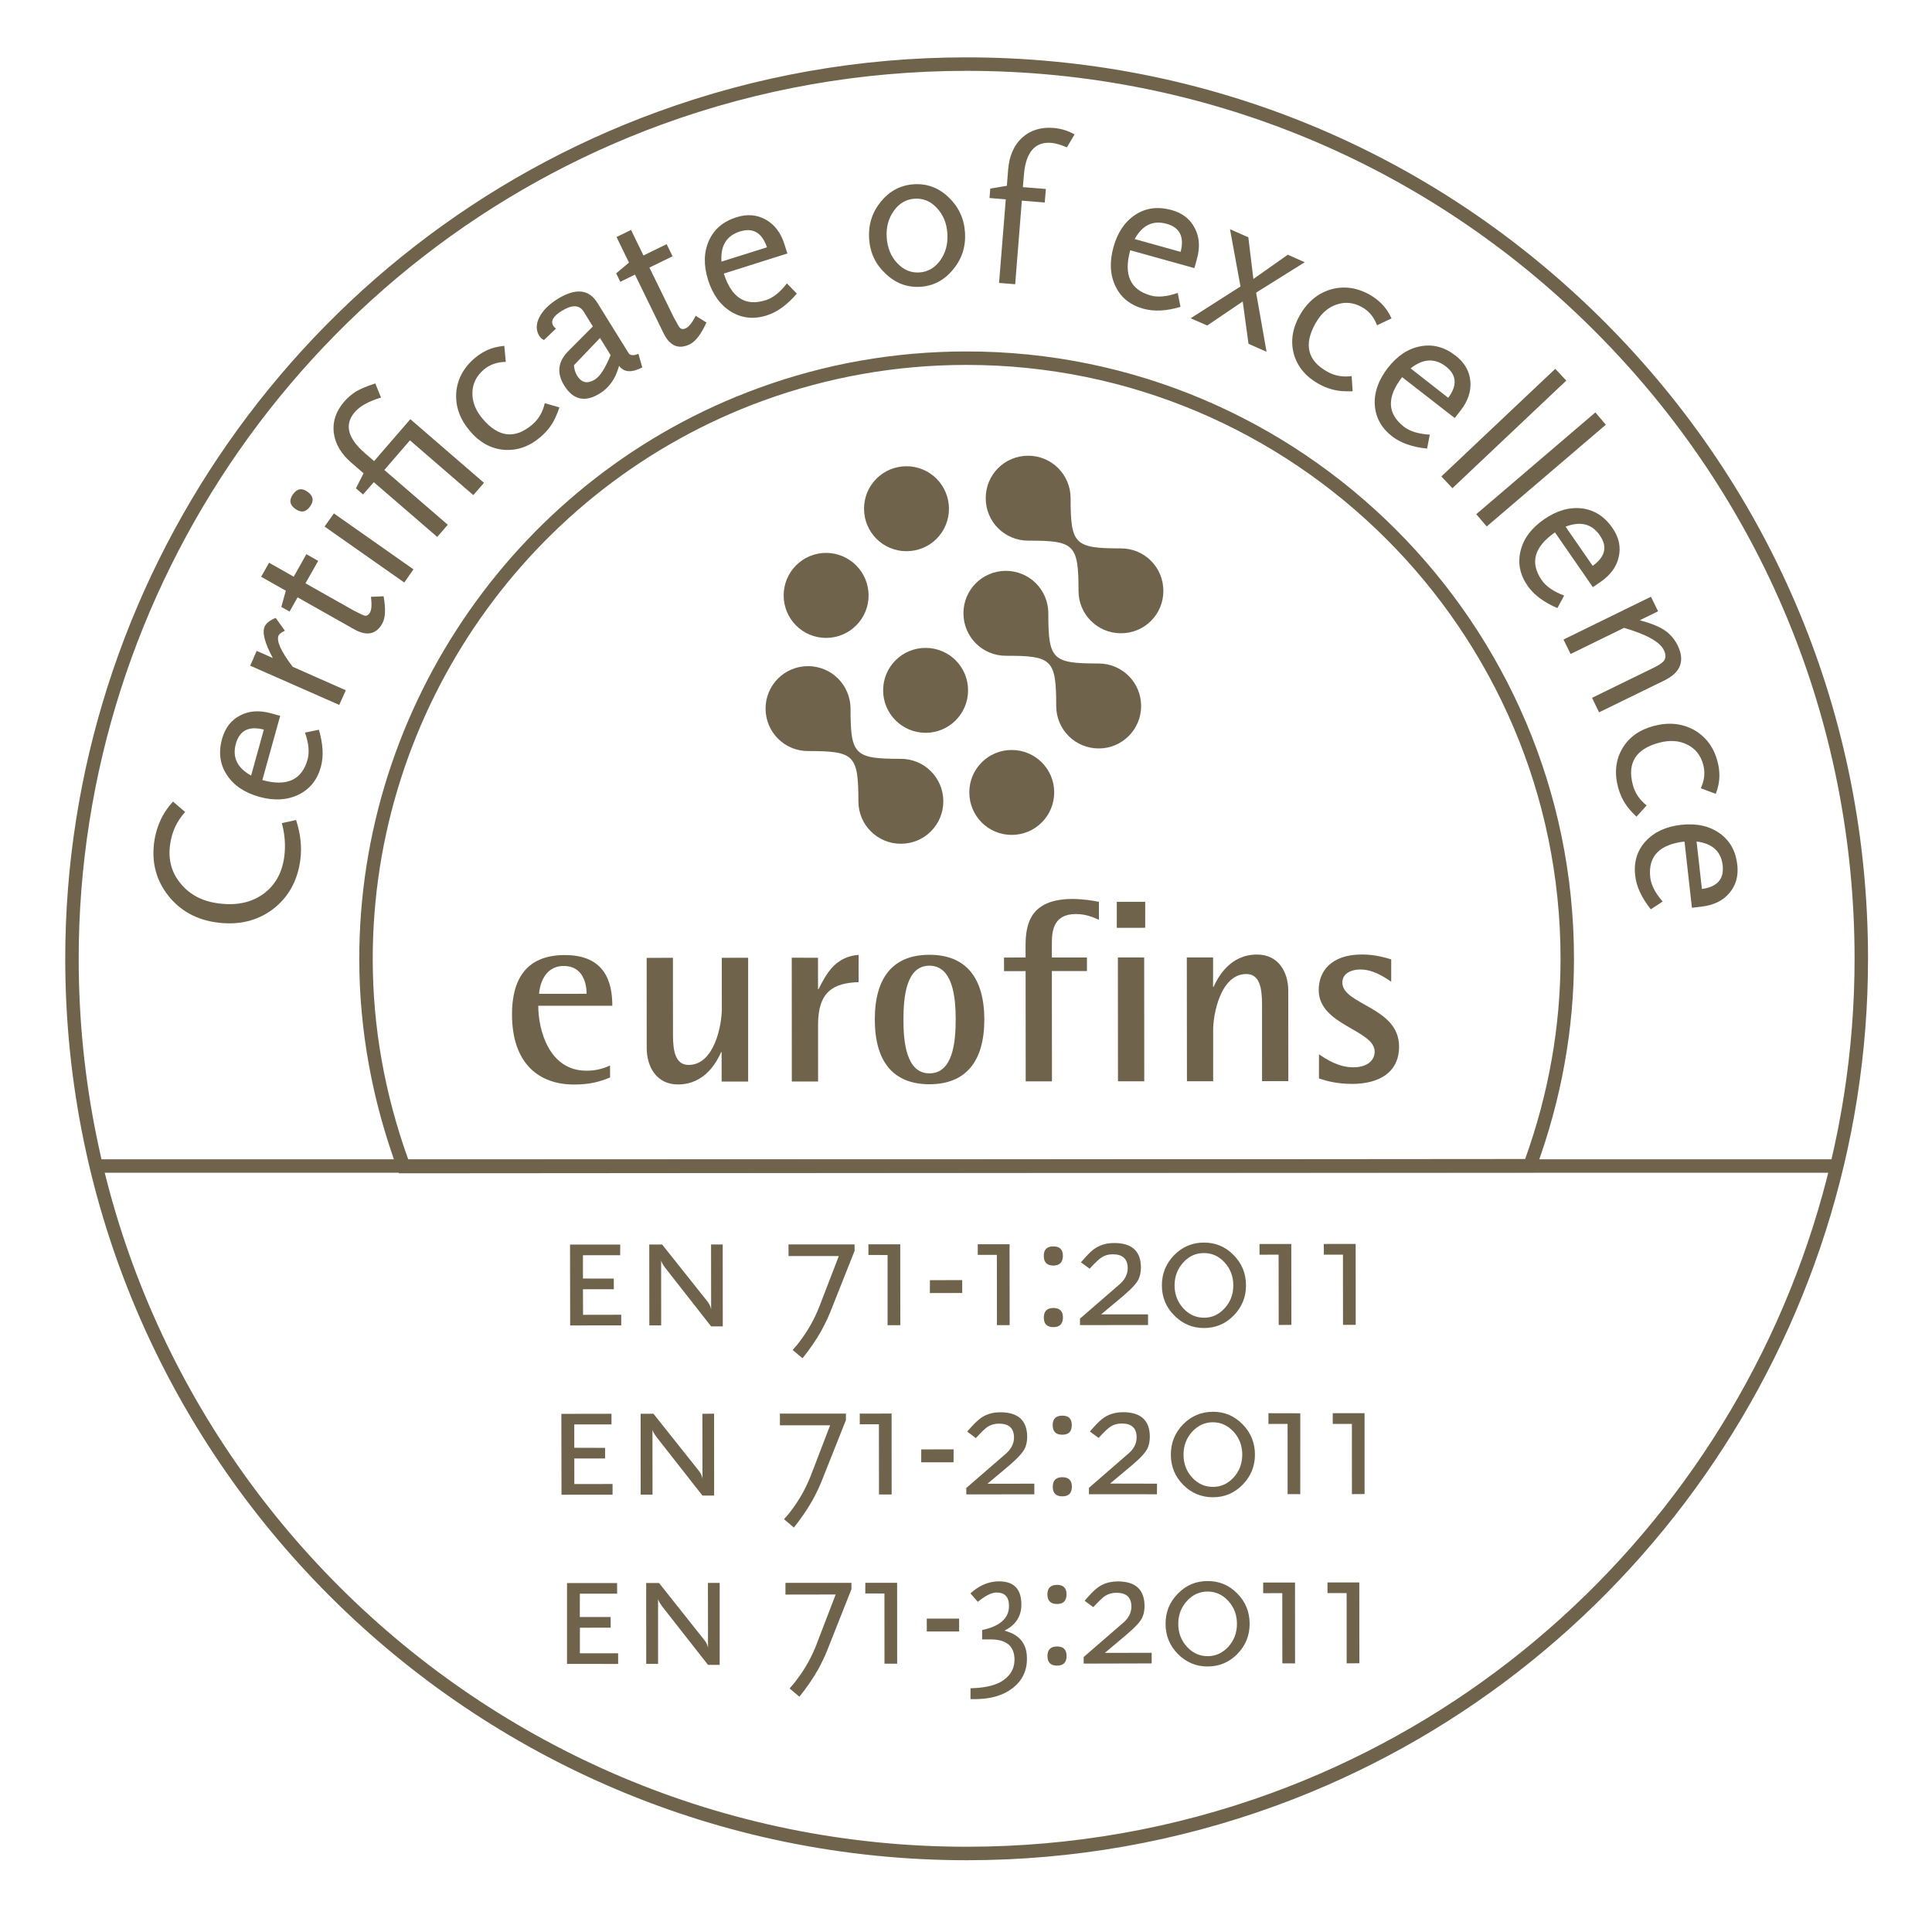 <?xml version="1.0" encoding="utf-8"?>
<!-- Generator: Adobe Illustrator 16.0.0, SVG Export Plug-In . SVG Version: 6.00 Build 0)  -->
<!DOCTYPE svg PUBLIC "-//W3C//DTD SVG 1.0//EN" "http://www.w3.org/TR/2001/REC-SVG-20010904/DTD/svg10.dtd">
<svg version="1.0" id="Layer_1" xmlns="http://www.w3.org/2000/svg" xmlns:xlink="http://www.w3.org/1999/xlink" x="0px" y="0px"
	 width="160px" height="160px" viewBox="0 0 160 160" enable-background="new 0 0 160 160" xml:space="preserve">
<g>
	<g>
		<path fill="#6F634C" d="M73.138,57.174c-0.003-1.946,1.568-3.521,3.515-3.517c1.946-0.005,3.518,1.567,3.518,3.514
			c0,1.943-1.569,3.514-3.515,3.519C74.71,60.683,73.139,59.117,73.138,57.174"/>
		<path fill="#6F634C" d="M71.09,66.367c-0.008-3.847-0.331-4.17-4.17-4.168c-1.946,0.003-3.516-1.565-3.519-3.515
			c-0.002-1.942,1.565-3.514,3.511-3.518c1.951,0.002,3.517,1.568,3.526,3.518c-0.002,3.836,0.325,4.162,4.164,4.159
			c1.949-0.002,3.515,1.564,3.52,3.518c-0.001,1.943-1.565,3.516-3.516,3.516C72.663,69.877,71.088,68.309,71.09,66.367"/>
		<path fill="#6F634C" d="M87.472,58.47c-0.006-3.843-0.329-4.17-4.168-4.162c-1.947,0.004-3.514-1.569-3.516-3.515
			c-0.004-1.945,1.561-3.514,3.509-3.518c1.949,0.002,3.52,1.567,3.52,3.515c0,3.839,0.329,4.159,4.166,4.157
			c1.948,0.003,3.517,1.572,3.52,3.519c0.001,1.942-1.567,3.518-3.514,3.518C89.046,61.982,87.472,60.418,87.472,58.47"/>
		<path fill="#6F634C" d="M89.319,48.935c-0.004-3.844-0.327-4.17-4.167-4.16c-1.95-0.002-3.518-1.564-3.518-3.516
			c-0.004-1.95,1.562-3.516,3.512-3.518c1.945-0.002,3.512,1.563,3.517,3.515c0.001,3.834,0.325,4.158,4.172,4.16
			c1.943-0.002,3.508,1.561,3.51,3.514c0.009,1.941-1.556,3.513-3.508,3.514C90.89,52.447,89.317,50.881,89.319,48.935"/>
		<path fill="#6F634C" d="M80.275,65.625c-0.006-1.942,1.564-3.517,3.511-3.514c1.942-0.003,3.517,1.565,3.518,3.505
			c0,1.956-1.573,3.525-3.514,3.526C81.843,69.148,80.275,67.575,80.275,65.625"/>
		<path fill="#6F634C" d="M64.9,49.314c-0.002-1.945,1.564-3.522,3.507-3.526c1.947,0.003,3.521,1.572,3.526,3.523
			c0,1.942-1.572,3.514-3.518,3.518C66.469,52.833,64.902,51.253,64.9,49.314"/>
		<path fill="#6F634C" d="M71.556,42.132c-0.002-1.947,1.567-3.514,3.509-3.52c1.951,0,3.518,1.572,3.524,3.523
			c-0.002,1.945-1.568,3.513-3.517,3.513C73.128,45.649,71.558,44.082,71.556,42.132"/>
		<path fill="#6F634C" d="M48.579,82.301c0.004-0.799-0.28-2.306-1.894-2.304c-1.682,0.002-2.002,1.724-2.043,2.309L48.579,82.301z
			 M50.526,89.233c-0.908,0.368-1.703,0.583-2.993,0.583c-2.843,0-5.126-1.675-5.131-5.813c-0.001-2.845,1.137-4.907,4.365-4.909
			c3.318-0.006,3.945,2.215,3.943,4.199l-6.133,0.002c-0.002,2.025,0.906,5.382,3.99,5.375c0.664,0.005,1.31-0.129,1.953-0.432
			L50.526,89.233z"/>
		<path fill="#6F634C" d="M59.762,87.14l-0.046,0.003c-0.337,0.751-1.307,2.665-3.571,2.667c-1.803,0-2.582-1.507-2.587-2.991
			l-0.004-7.49l2.175-0.01l0.005,6.423c0.002,1.294,0.198,2.454,1.294,2.449c2.155,0.004,2.751-3.353,2.751-4.628l-0.004-4.242
			l2.183-0.005v10.253l-2.194,0.003L59.762,87.14z"/>
		<path fill="#6F634C" d="M65.569,79.313l2.174,0.005l0.003,2.603l0.042-0.004c0.688-1.373,1.44-2.689,3.318-2.84l-0.001,2.259
			c-2.084,0.07-3.361,0.783-3.357,3.538l0.002,4.69h-2.175L65.569,79.313z"/>
		<path fill="#6F634C" d="M76.973,88.89c1.939,0,2.173-2.584,2.173-4.453c-0.002-1.88-0.242-4.457-2.177-4.462
			c-1.921-0.003-2.151,2.583-2.149,4.459C74.818,86.308,75.054,88.89,76.973,88.89 M72.448,84.434
			c-0.004-3.467,1.501-5.362,4.517-5.362c3.016-0.004,4.543,1.889,4.553,5.357c0,3.468-1.529,5.36-4.545,5.364
			C73.96,89.793,72.45,87.903,72.448,84.434"/>
		<path fill="#6F634C" d="M84.936,80.424l-1.784,0.004L83.146,79.3l1.787-0.004l-0.001-0.969c0.001-1.897,0.449-3.872,3.896-3.879
			c0.887,0.009,1.659,0.132,2.182,0.24l-0.002,1.484c-0.452-0.192-1.04-0.474-1.92-0.476c-1.765,0.008-1.977,1.276-1.977,2.374
			v1.224h2.907l-0.002,1.125h-2.905l0.008,9.132l-2.175,0.003L84.936,80.424z"/>
	</g>
	<path fill="#6F634C" d="M92.578,79.293l2.178,0.001l0.008,10.253h-2.178L92.578,79.293z M92.488,74.682l2.354,0.003l-0.001,2.151
		l-2.354,0.003L92.488,74.682z"/>
	<g>
		<path fill="#6F634C" d="M98.287,79.291h2.175l-0.002,2.432l0.047-0.003c0.341-0.751,1.332-2.674,3.594-2.668
			c1.809-0.002,2.59,1.5,2.586,2.987l0.008,7.495l-2.176,0.003l-0.003-6.413c-0.006-1.298-0.197-2.46-1.298-2.46
			c-2.152,0-2.752,3.362-2.75,4.632l0.002,4.247h-2.172L98.287,79.291z"/>
		<path fill="#6F634C" d="M115.213,81.301c-0.727-0.492-1.546-1.012-2.581-1.012c-0.688,0.003-1.467,0.304-1.463,1.077
			c-0.004,1.854,4.695,2.023,4.695,5.294c0.009,2.198-1.718,3.105-3.893,3.105c-1.313,0-2.218-0.278-2.74-0.452l0.002-2.003
			c0.63,0.435,1.638,1.084,2.847,1.079c1.246-0.001,1.765-0.651,1.764-1.296c-0.003-1.815-4.63-2.168-4.633-5.1
			c-0.005-1.552,1.031-2.953,3.595-2.945c1.097-0.004,2.043,0.293,2.408,0.403V81.301z"/>
		<path fill="#6F634C" d="M105.644,149.552c-0.004,0-0.004,0-0.004,0c-8.167,2.98-16.755,4.497-25.527,4.504
			c-41.161,0.03-74.679-33.433-74.71-74.598c-0.026-31.276,19.69-59.488,49.061-70.2c8.169-2.985,16.756-4.503,25.532-4.507
			c19.941-0.015,38.69,7.736,52.802,21.824c14.111,14.087,21.893,32.829,21.904,52.772
			C154.73,110.623,135.015,138.839,105.644,149.552z M54.843,10.298C25.917,20.855,6.488,48.646,6.517,79.461
			c0.029,40.547,33.041,73.514,73.593,73.478c8.642-0.006,17.102-1.498,25.145-4.43c28.936-10.556,48.357-38.351,48.333-69.164
			c-0.015-19.64-7.677-38.104-21.576-51.982C118.114,13.482,99.637,5.852,79.995,5.867C71.352,5.875,62.892,7.366,54.843,10.298z"/>
		<path fill="#6F634C" d="M127.087,97.098h-0.391l-93.65,0.069l-0.136-0.361c-2.085-5.653-3.149-11.493-3.157-17.362
			C29.74,58.369,43.024,39.359,62.813,32.14c5.5-2.014,11.288-3.032,17.199-3.035c27.735-0.023,50.314,22.527,50.339,50.261
			c0.002,5.87-1.054,11.709-3.132,17.363L127.087,97.098z M33.824,96.058l92.483-0.075c1.948-5.417,2.934-11.002,2.93-16.621
			c-0.021-27.115-22.102-49.16-49.225-49.141c-5.778,0-11.434,1.001-16.817,2.962c-19.351,7.059-32.342,25.651-32.327,46.26
			C30.868,85.055,31.868,90.643,33.824,96.058z"/>
		<rect x="7.713" y="96.009" fill="#6F634C" width="144.406" height="1.112"/>
		<path fill="#6F634C" d="M112.576,137.744l-0.005-6.695l-2.634,0.001v0.886l1.585-0.002l0.002,5.819L112.576,137.744z
			 M107.251,137.757l-0.003-6.7l-2.637,0.003v0.882l1.583-0.004l0.003,5.813L107.251,137.757z M102.439,134.479
			c0,0.738-0.237,1.366-0.71,1.893c-0.479,0.521-1.047,0.785-1.711,0.785c-0.672,0.001-1.246-0.261-1.726-0.785
			c-0.474-0.521-0.713-1.151-0.713-1.89c-0.003-0.736,0.236-1.366,0.713-1.889c0.476-0.532,1.051-0.787,1.719-0.788
			c0.669,0,1.239,0.261,1.712,0.78C102.199,133.107,102.438,133.74,102.439,134.479 M103.49,134.477
			c0-0.984-0.338-1.814-1.023-2.509c-0.673-0.692-1.494-1.035-2.454-1.032c-0.966-0.003-1.786,0.34-2.466,1.04
			c-0.683,0.691-1.024,1.53-1.02,2.506c0.001,0.975,0.341,1.809,1.023,2.496c0.683,0.688,1.505,1.038,2.468,1.032
			c0.963-0.003,1.781-0.345,2.453-1.035C103.15,136.282,103.49,135.45,103.49,134.477 M95.376,137.757v-0.88l-3.878,0.008
			l1.806-1.519c0.738-0.625,1.18-1.112,1.313-1.456c0.114-0.269,0.167-0.57,0.17-0.9c-0.006-1.362-0.742-2.046-2.217-2.045
			c-0.68,0.007-1.26,0.184-1.734,0.567c-0.234,0.177-0.578,0.523-1.012,1.037l0.716,0.529c0.478-0.514,0.807-0.825,0.997-0.938
			c0.259-0.168,0.567-0.254,0.923-0.252c0.824-0.002,1.235,0.378,1.238,1.146c-0.005,0.517-0.237,0.967-0.706,1.36l-3.248,2.816
			v0.542L95.376,137.757z M88.329,137.139c0-0.524-0.265-0.783-0.79-0.787c-0.525,0.004-0.793,0.263-0.793,0.789
			c0.001,0.535,0.267,0.802,0.8,0.799C88.066,137.939,88.332,137.668,88.329,137.139 M88.324,132.033
			c0.002-0.521-0.263-0.779-0.783-0.783c-0.533,0.004-0.799,0.267-0.801,0.787c0.001,0.532,0.271,0.799,0.802,0.799
			C88.064,132.836,88.326,132.569,88.324,132.033 M85.049,137.354c0-0.946-0.37-1.616-1.108-2.022
			c-0.149-0.08-0.398-0.186-0.753-0.291c0.934-0.467,1.398-1.191,1.398-2.16c0-1.283-0.623-1.925-1.866-1.921
			c-0.645,0.006-1.249,0.196-1.819,0.578c-0.173,0.112-0.351,0.261-0.536,0.419l0.617,0.699c0.629-0.51,1.14-0.771,1.542-0.771
			c0.69,0,1.041,0.373,1.036,1.11c0.005,1.012-0.742,1.688-2.224,1.996v0.777l0.703,0.001c1.317-0.001,1.971,0.559,1.979,1.68
			c-0.006,0.794-0.392,1.412-1.166,1.852c-0.569,0.313-1.394,0.489-2.479,0.514v0.9h0.351c1.317,0.001,2.364-0.306,3.155-0.923
			C84.658,139.179,85.051,138.365,85.049,137.354 M79.43,135.112l0.001-1.066l-2.68,0.001l0.002,1.067L79.43,135.112z M74.3,137.779
			l-0.004-6.699h-2.634l-0.004,0.883l1.587,0.004l0.004,5.813H74.3z M70.512,131.611v-0.528l-5.465,0.004v0.969l4.159-0.007
			l-1.592,4.151c-0.418,1.078-0.975,2.063-1.67,2.959c-0.04,0.066-0.115,0.157-0.219,0.28l-0.149,0.182
			c-0.022,0.008-0.037,0.022-0.046,0.044l-0.139,0.167l0.813,0.682c0.593-0.734,1.114-1.489,1.553-2.263
			c0.292-0.543,0.535-1.043,0.727-1.518L70.512,131.611z M59.6,137.877l0.001-6.786h-0.974l0.008,5.385
			c-0.03-0.209-0.117-0.41-0.272-0.614l-3.782-4.763l-1.067-0.003l0.003,6.696l0.982,0.003l-0.001-5.368
			c0.037,0.151,0.155,0.354,0.346,0.618l3.792,4.832H59.6z M51.193,137.799l-0.003-0.883l-3.167,0.002l0.002-2.118l2.549-0.003
			l-0.003-0.884l-2.554,0.001l0.004-1.935l3.086,0.003l-0.002-0.882h-4.147v6.697L51.193,137.799z"/>
		<path fill="#6F634C" d="M113.008,123.73l-0.002-6.697l-2.633,0.003v0.885h1.584l0.003,5.816L113.008,123.73z M107.682,123.74
			l0.001-6.698l-2.634-0.006l-0.003,0.889l1.587-0.004l0.001,5.816L107.682,123.74z M102.878,120.461
			c-0.001,0.737-0.234,1.373-0.713,1.894c-0.478,0.523-1.045,0.783-1.711,0.783c-0.674,0-1.247-0.258-1.727-0.778
			c-0.475-0.525-0.714-1.15-0.712-1.893c0-0.742,0.236-1.367,0.712-1.894c0.48-0.521,1.051-0.787,1.725-0.787
			c0.664,0.004,1.231,0.265,1.709,0.784C102.637,119.091,102.878,119.723,102.878,120.461 M103.929,120.462
			c-0.002-0.984-0.342-1.816-1.025-2.508c-0.671-0.694-1.494-1.042-2.458-1.037c-0.961,0.006-1.779,0.347-2.463,1.038
			c-0.68,0.692-1.02,1.53-1.018,2.516c-0.002,0.968,0.341,1.803,1.021,2.495c0.684,0.687,1.504,1.031,2.47,1.03
			c0.962,0,1.777-0.348,2.454-1.041C103.587,122.266,103.93,121.432,103.929,120.462 M95.813,123.749l0.007-0.877l-3.887-0.009
			l1.809-1.515c0.735-0.619,1.174-1.108,1.313-1.453c0.114-0.275,0.167-0.576,0.169-0.9c0-1.363-0.741-2.04-2.217-2.043
			c-0.683,0.001-1.263,0.188-1.736,0.563c-0.234,0.178-0.572,0.523-1.01,1.037l0.718,0.531c0.476-0.513,0.807-0.827,0.992-0.938
			c0.265-0.171,0.57-0.253,0.924-0.256c0.824-0.001,1.238,0.383,1.234,1.146c0.003,0.519-0.233,0.972-0.698,1.36l-3.249,2.821v0.528
			L95.813,123.749z M88.767,123.12c0-0.522-0.261-0.784-0.787-0.784c-0.53,0.003-0.796,0.267-0.794,0.788
			c-0.002,0.532,0.262,0.799,0.795,0.795C88.508,123.92,88.767,123.656,88.767,123.12 M88.76,118.021
			c0.002-0.522-0.258-0.788-0.784-0.783c-0.529,0.003-0.797,0.261-0.799,0.783c0.003,0.537,0.27,0.803,0.799,0.795
			C88.502,118.816,88.763,118.559,88.76,118.021 M85.657,123.753l0.002-0.881l-3.882,0.005l1.808-1.515
			c0.729-0.628,1.167-1.117,1.309-1.459c0.116-0.271,0.169-0.572,0.174-0.9c-0.004-1.364-0.745-2.046-2.221-2.044
			c-0.678-0.003-1.259,0.185-1.73,0.56c-0.237,0.184-0.577,0.526-1.016,1.04l0.715,0.539c0.479-0.521,0.807-0.838,0.993-0.946
			c0.267-0.167,0.572-0.253,0.931-0.253c0.818,0.004,1.232,0.382,1.236,1.148c-0.004,0.518-0.236,0.965-0.701,1.366l-3.252,2.816
			v0.532L85.657,123.753z M78.97,121.102l0.004-1.073l-2.68,0.005L76.29,121.1L78.97,121.102z M73.843,123.766l-0.006-6.7
			l-2.637,0.002l0.003,0.885h1.583l0.007,5.813L73.843,123.766z M70.057,117.6l-0.004-0.533l-5.465,0.003l0.001,0.968l4.158-0.001
			l-1.591,4.147c-0.419,1.074-0.976,2.062-1.666,2.96c-0.045,0.063-0.117,0.16-0.225,0.28l-0.151,0.184
			c-0.019,0.006-0.037,0.02-0.048,0.04l-0.135,0.167l0.815,0.69c0.595-0.741,1.113-1.502,1.551-2.274
			c0.291-0.538,0.532-1.038,0.727-1.516L70.057,117.6z M59.141,123.859l-0.003-6.785l-0.97,0.009l0.009,5.375
			c-0.031-0.203-0.121-0.408-0.271-0.614l-3.789-4.764l-1.062,0.003l0.003,6.694l0.981,0.005l-0.006-5.368
			c0.04,0.146,0.155,0.353,0.351,0.613l3.79,4.83L59.141,123.859z M50.73,123.784v-0.886l-3.167,0.005l-0.001-2.116l2.548-0.004
			v-0.877l-2.551-0.007v-1.933l3.082-0.003v-0.88l-4.152,0.007l0.012,6.697L50.73,123.784z"/>
		<path fill="#6F634C" d="M112.274,109.716l-0.004-6.697l-2.639,0.002l0.004,0.885l1.583,0.001l0.004,5.812L112.274,109.716z
			 M106.947,109.722l-0.008-6.697h-2.633l0.004,0.885l1.579-0.004l0.007,5.819L106.947,109.722z M102.136,106.446
			c0.006,0.738-0.237,1.372-0.712,1.893c-0.477,0.525-1.048,0.791-1.71,0.788c-0.671,0-1.245-0.259-1.724-0.784
			c-0.476-0.521-0.714-1.158-0.718-1.893c0.001-0.736,0.242-1.364,0.714-1.888c0.475-0.534,1.052-0.792,1.724-0.789
			c0.665,0,1.233,0.259,1.71,0.781C101.899,105.079,102.136,105.714,102.136,106.446 M103.188,106.442
			c0-0.98-0.341-1.81-1.027-2.506c-0.67-0.687-1.49-1.032-2.451-1.031c-0.961-0.004-1.785,0.347-2.468,1.036
			c-0.676,0.694-1.021,1.532-1.021,2.509c0.003,0.974,0.342,1.804,1.027,2.492c0.684,0.695,1.503,1.039,2.464,1.039
			c0.966-0.002,1.784-0.347,2.457-1.035C102.847,108.251,103.193,107.417,103.188,106.442 M95.078,109.733l-0.003-0.883
			l-3.884,0.003l1.81-1.514c0.738-0.628,1.179-1.111,1.316-1.46c0.11-0.269,0.167-0.567,0.17-0.9c0-1.359-0.746-2.046-2.221-2.036
			c-0.681-0.006-1.259,0.186-1.74,0.557c-0.23,0.177-0.563,0.523-1.005,1.04l0.717,0.528c0.474-0.514,0.807-0.825,0.993-0.937
			c0.262-0.171,0.567-0.259,0.926-0.256c0.819,0,1.228,0.383,1.235,1.15c-0.003,0.515-0.234,0.962-0.701,1.36l-3.251,2.819v0.535
			L95.078,109.733z M88.028,109.104c0-0.521-0.265-0.78-0.79-0.783c-0.528,0.001-0.79,0.267-0.793,0.789
			c0,0.531,0.263,0.799,0.799,0.797C87.761,109.907,88.028,109.637,88.028,109.104 M88.026,104.001
			c-0.005-0.525-0.265-0.78-0.79-0.78c-0.528-0.001-0.797,0.262-0.794,0.787c-0.001,0.532,0.264,0.799,0.796,0.802
			C87.759,104.805,88.022,104.535,88.026,104.001 M83.615,109.742l-0.008-6.698h-2.633v0.88h1.582l0.006,5.818L83.615,109.742z
			 M79.688,107.082l-0.003-1.069l-2.673,0.006l-0.004,1.065L79.688,107.082z M74.559,109.749l-0.004-6.701l-2.637-0.001l0.002,0.884
			l1.585,0.005v5.809L74.559,109.749z M70.775,103.585l-0.005-0.529l-5.469,0.003l0.004,0.961h4.161l-1.597,4.149
			c-0.419,1.075-0.972,2.057-1.665,2.958c-0.042,0.066-0.12,0.158-0.223,0.282l-0.152,0.177c-0.02,0.013-0.031,0.028-0.043,0.047
			l-0.138,0.17l0.813,0.683c0.597-0.74,1.116-1.494,1.554-2.269c0.286-0.53,0.531-1.04,0.727-1.511L70.775,103.585z M59.857,109.844
			l-0.005-6.782l-0.965-0.002l0.006,5.384c-0.032-0.209-0.123-0.409-0.269-0.617l-3.79-4.764l-1.065,0.003l0.006,6.7l0.98-0.002
			l-0.004-5.368c0.041,0.151,0.155,0.36,0.354,0.618l3.787,4.832L59.857,109.844z M51.447,109.763l0.001-0.881l-3.163,0.006
			l-0.006-2.118l2.557-0.003l-0.007-0.88l-2.552-0.004v-1.932h3.083l0.004-0.883h-4.156l0.01,6.7L51.447,109.763z"/>
		<path fill="#6F634C" d="M140.503,69.691c1.31,0.162,2.032,0.823,2.162,1.978c0.123,1.132-0.446,1.781-1.721,1.951L140.503,69.691z
			 M140.117,75.177l0.776-0.091c1-0.112,1.775-0.482,2.31-1.108c0.552-0.639,0.777-1.42,0.674-2.352
			c-0.13-1.149-0.614-2.012-1.462-2.617c-0.852-0.608-1.918-0.84-3.191-0.701c-1.262,0.141-2.244,0.603-2.945,1.367
			c-0.703,0.775-0.987,1.718-0.86,2.844c0.097,0.894,0.529,1.819,1.292,2.789l0.983-0.647c-0.614-0.706-0.956-1.372-1.028-1.999
			c-0.192-1.743,0.753-2.731,2.838-2.97L140.117,75.177z M136.368,66.703c-0.588-0.469-0.97-1.034-1.146-1.711
			c-0.478-1.814,0.254-2.975,2.193-3.487c0.881-0.232,1.656-0.176,2.323,0.163c0.678,0.339,1.119,0.894,1.32,1.683
			c0.168,0.628,0.097,1.27-0.204,1.932l1.24,0.459c0.198-0.515,0.294-1.006,0.299-1.454c0.001-0.409-0.045-0.811-0.15-1.199
			c-0.308-1.194-0.957-2.067-1.939-2.633c-0.993-0.549-2.106-0.662-3.328-0.34c-1.195,0.313-2.067,0.931-2.62,1.867
			c-0.552,0.942-0.668,2.004-0.361,3.188c0.209,0.793,0.575,1.464,1.104,2.028c0.035,0.051,0.103,0.116,0.18,0.192
			c0.049,0.057,0.134,0.134,0.248,0.243L136.368,66.703z M132.428,58.992l5.423-2.648c1.34-0.659,1.703-1.624,1.085-2.894
			c-0.355-0.725-0.91-1.245-1.666-1.578c-0.361-0.166-0.852-0.34-1.471-0.505l1.518-0.742l-0.592-1.205l-7.243,3.544l0.588,1.199
			l4.425-2.166c1.865,0.543,2.965,1.158,3.298,1.838c0.185,0.374,0.175,0.68-0.021,0.926c-0.155,0.167-0.422,0.34-0.793,0.522
			l-5.133,2.508L132.428,58.992z M129.654,43.617c1.226-0.476,2.176-0.239,2.837,0.722c0.651,0.936,0.452,1.774-0.59,2.522
			L129.654,43.617z M131.913,48.626l0.646-0.439c0.827-0.576,1.33-1.27,1.501-2.081c0.185-0.823,0.008-1.616-0.525-2.388
			c-0.655-0.946-1.501-1.482-2.519-1.615c-1.042-0.123-2.094,0.177-3.142,0.904c-1.049,0.726-1.694,1.585-1.945,2.601
			c-0.254,1.015-0.059,1.984,0.581,2.907c0.511,0.746,1.331,1.356,2.467,1.843l0.559-1.034c-0.878-0.333-1.496-0.758-1.853-1.275
			c-1.001-1.442-0.635-2.759,1.093-3.96L131.913,48.626z M123.125,43.6l9.863-8.426l-0.865-1.021l-9.865,8.431L123.125,43.6z
			 M120.284,40.43l9.43-8.912l-0.914-0.973l-9.434,8.913L120.284,40.43z M116.821,30.507c1.03-0.817,2.008-0.865,2.919-0.159
			c0.903,0.703,0.961,1.57,0.195,2.596L116.821,30.507z M120.474,34.62l0.481-0.613c0.617-0.796,0.888-1.604,0.814-2.434
			c-0.071-0.834-0.476-1.539-1.217-2.116c-0.908-0.707-1.868-0.971-2.885-0.784c-1.039,0.182-1.943,0.784-2.732,1.792
			c-0.776,1.003-1.141,2.023-1.081,3.058c0.063,1.042,0.541,1.915,1.424,2.606c0.716,0.553,1.684,0.896,2.907,1.021l0.225-1.155
			c-0.935-0.054-1.654-0.275-2.151-0.662c-1.382-1.085-1.426-2.446-0.14-4.099L120.474,34.62z M111.937,31.146
			c-0.738,0.099-1.412-0.017-2.026-0.373c-1.631-0.908-1.955-2.246-0.968-3.993c0.445-0.799,1.025-1.314,1.736-1.555
			c0.711-0.25,1.423-0.178,2.12,0.215c0.577,0.319,0.985,0.821,1.242,1.498l1.2-0.568c-0.233-0.502-0.515-0.916-0.839-1.231
			c-0.287-0.287-0.606-0.525-0.958-0.727c-1.076-0.607-2.156-0.75-3.247-0.439c-1.087,0.327-1.935,1.05-2.56,2.146
			c-0.608,1.079-0.77,2.141-0.49,3.188c0.294,1.048,0.972,1.869,2.035,2.471c0.712,0.402,1.461,0.614,2.228,0.624
			c0.063,0.003,0.152,0.009,0.26,0.005c0.077,0,0.194,0,0.351-0.005L111.937,31.146z M104.89,29.13l-0.864-4.895l4.029-2.518
			l-1.402-0.623l-2.854,2.011l-0.418-3.455l-1.518-0.668l0.869,4.741l-4.125,2.635l1.37,0.599l2.94-1.988l0.478,3.502L104.89,29.13z
			 M93.97,19.797c0.639-1.158,1.518-1.576,2.645-1.262c1.094,0.304,1.479,1.081,1.16,2.324L93.97,19.797z M98.914,22.204
			l0.208-0.753c0.273-0.97,0.212-1.823-0.174-2.557c-0.38-0.75-1.027-1.253-1.927-1.501c-1.111-0.302-2.102-0.187-2.973,0.378
			c-0.879,0.565-1.494,1.462-1.837,2.701c-0.339,1.218-0.283,2.3,0.171,3.242c0.454,0.937,1.219,1.552,2.31,1.854
			c0.868,0.243,1.891,0.197,3.071-0.154l-0.228-1.155c-0.893,0.309-1.634,0.378-2.242,0.213c-1.692-0.476-2.253-1.718-1.692-3.747
			L98.914,22.204z M88.992,11.131c-0.548-0.309-1.125-0.483-1.742-0.537c-1.053-0.08-1.919,0.189-2.607,0.811
			c-0.675,0.624-1.063,1.506-1.154,2.657l-0.104,1.325l-1.375,0.233l-0.063,0.779l1.348,0.109l-0.558,6.923l1.336,0.108l0.552-6.923
			l1.896,0.154l0.092-1.121l-1.904-0.15l0.084-0.988c0.151-1.896,0.909-2.789,2.266-2.68c0.358,0.028,0.786,0.155,1.296,0.374
			L88.992,11.131z M78.458,19.349c0.053,0.854-0.143,1.587-0.59,2.214c-0.447,0.619-1.021,0.952-1.717,1
			c-0.715,0.047-1.329-0.217-1.853-0.776c-0.522-0.563-0.81-1.268-0.864-2.123c-0.057-0.85,0.143-1.586,0.595-2.21
			c0.443-0.622,1.021-0.958,1.733-0.999c0.699-0.044,1.311,0.212,1.829,0.774C78.116,17.792,78.407,18.493,78.458,19.349
			 M79.917,19.249c-0.074-1.154-0.532-2.129-1.364-2.919c-0.822-0.781-1.777-1.14-2.87-1.071c-1.086,0.072-1.995,0.545-2.723,1.426
			c-0.729,0.887-1.057,1.913-0.985,3.074c0.075,1.163,0.526,2.127,1.363,2.902c0.833,0.799,1.796,1.157,2.884,1.09
			c1.079-0.069,1.985-0.545,2.711-1.436C79.663,21.435,79.992,20.418,79.917,19.249 M59.75,21.667
			c-0.093-1.313,0.411-2.141,1.523-2.496c1.086-0.342,1.833,0.098,2.243,1.31L59.75,21.667z M65.207,20.992l-0.237-0.745
			c-0.299-0.964-0.818-1.646-1.54-2.052c-0.73-0.417-1.543-0.485-2.434-0.205c-1.103,0.348-1.861,0.992-2.282,1.935
			c-0.435,0.956-0.457,2.049-0.07,3.271c0.383,1.208,1.017,2.081,1.912,2.625c0.892,0.538,1.875,0.641,2.947,0.299
			c0.864-0.27,1.689-0.871,2.487-1.806l-0.823-0.844c-0.572,0.743-1.161,1.208-1.761,1.392c-1.672,0.531-2.828-0.203-3.461-2.205
			L65.207,20.992z M57.616,26.154c-0.29,0.567-0.563,0.905-0.803,1.023c-0.269,0.135-0.464,0.084-0.595-0.151
			c-0.022-0.019-0.053-0.077-0.097-0.162l-0.32-0.575l-2.018-4.128l1.917-0.936l-0.49-1.004l-1.92,0.936l-1.03-2.113l-1.201,0.587
			l1.031,2.116l-1.062,0.892l0.342,0.701l1.216-0.596l2.357,4.833c0.527,1.08,1.252,1.384,2.181,0.938
			c0.481-0.238,0.941-0.836,1.38-1.806L57.616,26.154z M50.568,29.409c-0.444,1.086-0.878,1.76-1.298,2.02
			c-0.619,0.384-1.108,0.274-1.476-0.313c-0.148-0.246-0.241-0.536-0.262-0.868l2.157-2.257L50.568,29.409z M52.869,29.302
			c-0.379,0.155-0.637,0.147-0.784-0.015l-2.609-4.202c-0.703-1.14-1.805-1.248-3.299-0.326c-0.735,0.459-1.24,0.972-1.519,1.531
			c-0.276,0.566-0.278,1.076,0.005,1.529c0.087,0.144,0.216,0.258,0.385,0.344l0.995-0.949c-0.107-0.09-0.182-0.159-0.218-0.224
			c-0.245-0.39-0.018-0.803,0.678-1.231c0.867-0.538,1.475-0.526,1.829,0.041l0.766,1.235l-2.028,2.036
			c-0.867,0.871-0.984,1.823-0.346,2.853c0.744,1.2,1.728,1.418,2.942,0.664c0.517-0.318,0.918-0.748,1.212-1.295
			c0.116-0.198,0.247-0.525,0.393-0.992c0.402,0.543,1.042,0.582,1.921,0.126L52.869,29.302z M45.115,33.389
			c-0.161,0.729-0.504,1.325-1.034,1.775c-1.43,1.215-2.794,1.066-4.093-0.459c-0.591-0.691-0.883-1.42-0.864-2.167
			c0.008-0.754,0.319-1.39,0.931-1.918c0.499-0.422,1.107-0.646,1.833-0.65l-0.124-1.328c-0.549,0.054-1.036,0.171-1.443,0.367
			c-0.367,0.173-0.707,0.396-1.012,0.653c-0.938,0.803-1.448,1.77-1.529,2.898c-0.063,1.13,0.318,2.18,1.141,3.141
			c0.801,0.945,1.744,1.461,2.817,1.549c1.089,0.088,2.103-0.267,3.028-1.063c0.622-0.531,1.072-1.155,1.344-1.877
			c0.031-0.047,0.062-0.132,0.099-0.245c0.033-0.074,0.069-0.179,0.114-0.33L45.115,33.389z M31.083,31.757
			c-0.675,0.215-1.183,0.429-1.537,0.629c-0.387,0.227-0.728,0.522-1.032,0.866c-0.684,0.789-0.979,1.646-0.875,2.562
			c0.112,0.925,0.599,1.764,1.462,2.508l1.008,0.874l-0.632,1.244l0.591,0.51l0.888-1.019l5.255,4.536l0.873-1.009l-5.254-4.538
			l2.12-2.453l5.248,4.537l0.884-1.018l-6.099-5.271l-3.003,3.471l-0.756-0.654c-1.441-1.247-1.723-2.385-0.84-3.405
			c0.427-0.498,1.152-0.895,2.172-1.202L31.083,31.757z M34.244,47.152l-6.593-4.634l-0.772,1.089l6.601,4.634L34.244,47.152z
			 M25.472,40.727c-0.478-0.341-0.878-0.262-1.213,0.212c-0.338,0.474-0.268,0.879,0.207,1.215c0.477,0.334,0.882,0.26,1.215-0.213
			C26.019,41.468,25.945,41.062,25.472,40.727 M30.722,49.426c0.076,0.63,0.054,1.063-0.083,1.299
			c-0.146,0.26-0.334,0.332-0.566,0.212c-0.04-0.008-0.098-0.034-0.181-0.078l-0.593-0.294l-4-2.258l1.053-1.858l-0.979-0.552
			l-1.047,1.862l-2.042-1.156l-0.658,1.162l2.044,1.154l-0.371,1.343l0.683,0.383l0.663-1.174l4.684,2.643
			c1.041,0.584,1.818,0.43,2.324-0.465c0.266-0.469,0.303-1.221,0.115-2.267L30.722,49.426z M22.832,51.173
			c-0.482,0.194-0.79,0.436-0.917,0.722c-0.216,0.494,0.01,1.355,0.678,2.599l-1.335-0.591l-0.538,1.226l7.375,3.25l0.542-1.214
			l-4.401-1.948c-0.971-1.282-1.362-2.147-1.164-2.591c0.051-0.12,0.229-0.25,0.521-0.394L22.832,51.173z M20.797,64.23
			c-1.156-0.641-1.574-1.522-1.263-2.639c0.303-1.1,1.08-1.49,2.315-1.169L20.797,64.23z M23.203,59.282l-0.753-0.208
			c-0.971-0.27-1.825-0.212-2.559,0.175c-0.748,0.385-1.245,1.028-1.5,1.93c-0.31,1.109-0.183,2.102,0.379,2.968
			c0.564,0.88,1.464,1.497,2.705,1.844c1.217,0.336,2.298,0.278,3.24-0.176c0.938-0.456,1.556-1.217,1.857-2.303
			c0.244-0.874,0.183-1.892-0.162-3.078l-1.152,0.236c0.31,0.884,0.379,1.628,0.213,2.237c-0.475,1.691-1.724,2.255-3.744,1.695
			L23.203,59.282z M14.327,66.382c-0.374,0.412-0.67,0.826-0.893,1.254c-0.351,0.681-0.573,1.396-0.67,2.137
			c-0.218,1.676,0.176,3.137,1.175,4.406c0.998,1.258,2.349,2.001,4.052,2.222c1.791,0.231,3.325-0.139,4.61-1.106
			c1.29-0.991,2.047-2.356,2.274-4.109c0.066-0.543,0.072-1.085,0.009-1.634c-0.048-0.47-0.166-1.018-0.363-1.643l-1.18,0.26
			c0.251,0.928,0.32,1.846,0.203,2.756c-0.175,1.362-0.761,2.4-1.748,3.115c-0.987,0.71-2.219,0.969-3.688,0.776
			c-1.33-0.166-2.375-0.708-3.129-1.622c-0.756-0.895-1.06-1.962-0.899-3.197c0.137-1.077,0.556-1.988,1.253-2.751L14.327,66.382z"
			/>
	</g>
</g>
</svg>
